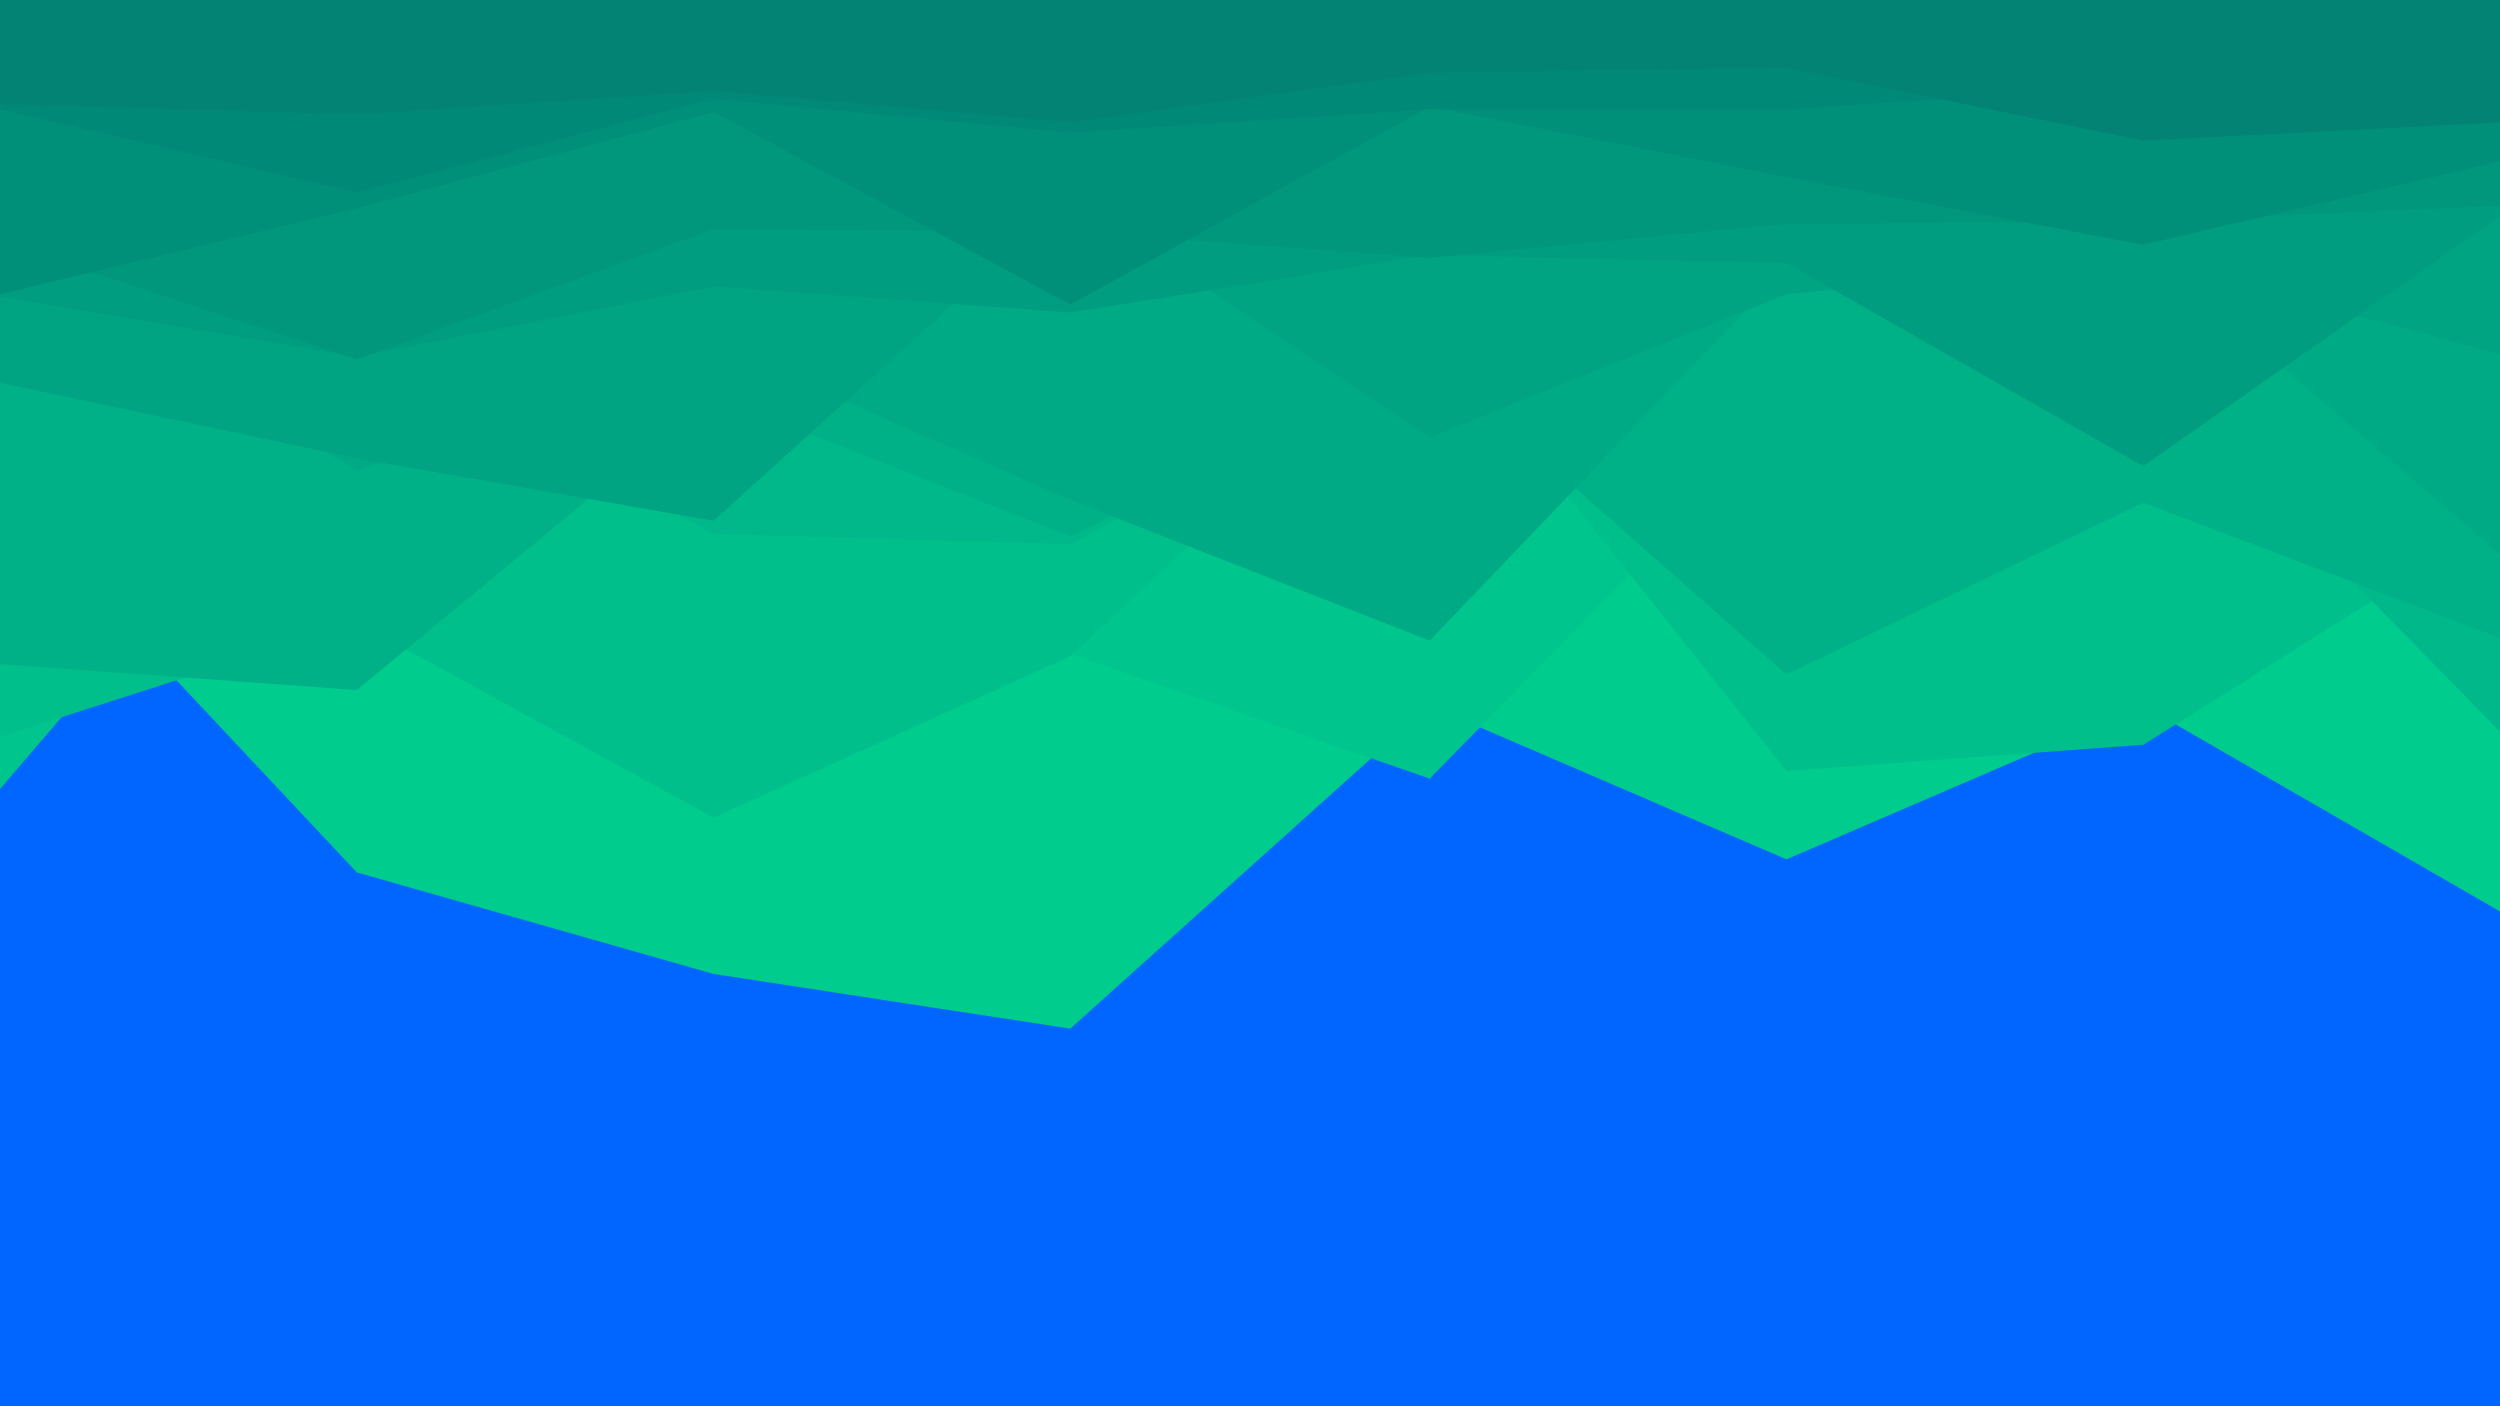 <svg id="visual" viewBox="0 0 960 540" width="960" height="540" xmlns="http://www.w3.org/2000/svg" xmlns:xlink="http://www.w3.org/1999/xlink" version="1.1"><rect x="0" y="0" width="960" height="540" fill="#0066FF"></rect><path d="M0 189L137 335L274 374L411 395L549 271L686 330L823 271L960 350L960 0L823 0L686 0L549 0L411 0L274 0L137 0L0 0Z" fill="#00cc8e"></path><path d="M0 303L137 143L274 292L411 251L549 299L686 159L823 243L960 201L960 0L823 0L686 0L549 0L411 0L274 0L137 0L0 0Z" fill="#00c58d"></path><path d="M0 283L137 239L274 314L411 252L549 124L686 296L823 286L960 200L960 0L823 0L686 0L549 0L411 0L274 0L137 0L0 0Z" fill="#00bf8b"></path><path d="M0 205L137 129L274 205L411 209L549 135L686 157L823 141L960 281L960 0L823 0L686 0L549 0L411 0L274 0L137 0L0 0Z" fill="#00b889"></path><path d="M0 255L137 265L274 152L411 206L549 138L686 259L823 193L960 245L960 0L823 0L686 0L549 0L411 0L274 0L137 0L0 0Z" fill="#00b187"></path><path d="M0 95L137 181L274 132L411 192L549 246L686 103L823 95L960 213L960 0L823 0L686 0L549 0L411 0L274 0L137 0L0 0Z" fill="#00aa85"></path><path d="M0 147L137 176L274 200L411 76L549 168L686 113L823 99L960 136L960 0L823 0L686 0L549 0L411 0L274 0L137 0L0 0Z" fill="#00a483"></path><path d="M0 114L137 137L274 110L411 120L549 98L686 101L823 179L960 83L960 0L823 0L686 0L549 0L411 0L274 0L137 0L0 0Z" fill="#009d80"></path><path d="M0 93L137 138L274 88L411 89L549 99L686 86L823 85L960 79L960 0L823 0L686 0L549 0L411 0L274 0L137 0L0 0Z" fill="#00977d"></path><path d="M0 113L137 80L274 43L411 117L549 41L686 68L823 94L960 62L960 0L823 0L686 0L549 0L411 0L274 0L137 0L0 0Z" fill="#00907a"></path><path d="M0 42L137 74L274 38L411 51L549 42L686 42L823 33L960 42L960 0L823 0L686 0L549 0L411 0L274 0L137 0L0 0Z" fill="#008977"></path><path d="M0 40L137 44L274 35L411 47L549 28L686 26L823 54L960 47L960 0L823 0L686 0L549 0L411 0L274 0L137 0L0 0Z" fill="#038373"></path></svg>